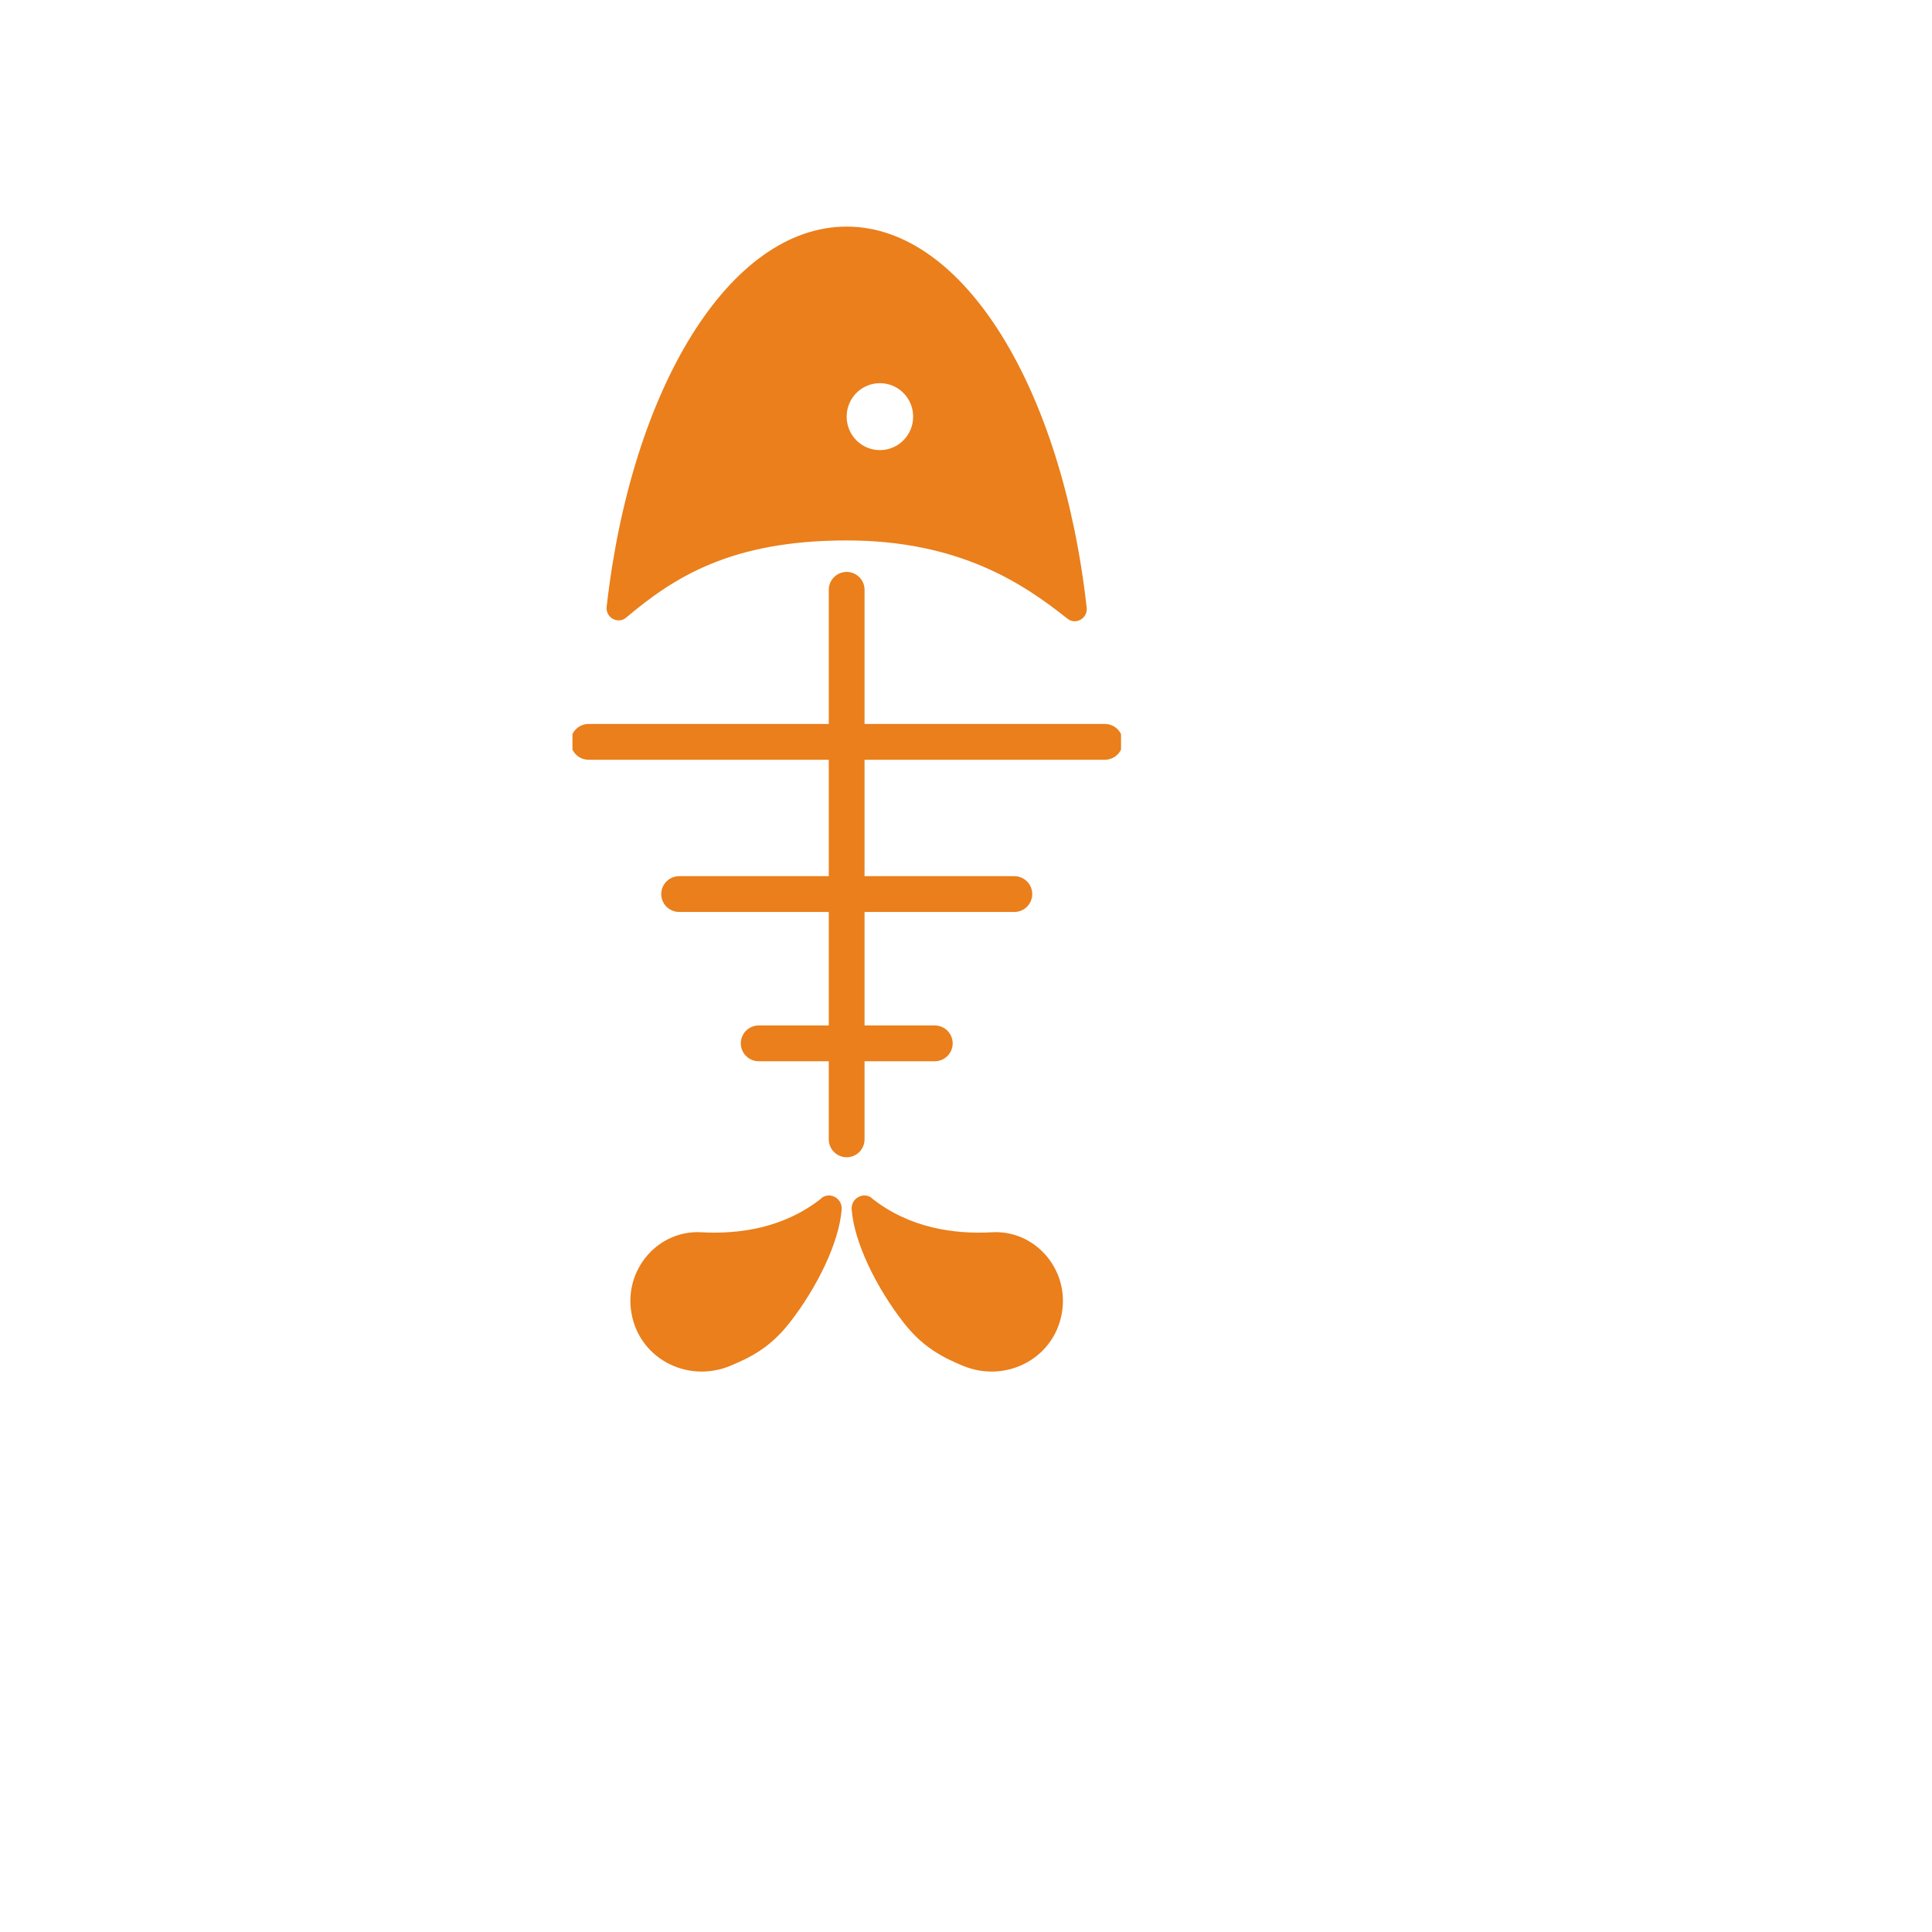 <svg width="162" height="162" viewBox="0 0 162 162" fill="none" xmlns="http://www.w3.org/2000/svg">
<g filter="url(#filter0_d_52_127)">
<circle cx="71" cy="67" r="67" fill="white"/>
</g>
<g clip-path="url(#clip0_52_127)">
<path d="M92.647 62.205L49.353 62.205" stroke="#EA7F1B" stroke-width="3" stroke-linecap="round" stroke-linejoin="round"/>
<path d="M85.054 74.968L56.946 74.968" stroke="#EA7F1B" stroke-width="3" stroke-linecap="round" stroke-linejoin="round"/>
<path d="M78.382 87.486L63.617 87.486" stroke="#EA7F1B" stroke-width="3" stroke-linecap="round" stroke-linejoin="round"/>
<path d="M68.868 100.467C69.586 99.894 70.641 100.48 70.574 101.406C70.371 104.171 68.503 107.985 66.189 110.941C64.565 113.011 62.9 113.829 61.276 114.51C57.555 116.076 53.373 113.801 52.899 109.77C52.48 106.255 55.294 103.123 58.813 103.327C61.993 103.504 65.742 102.973 68.896 100.467L68.868 100.467Z" fill="#EA7F1B"/>
<path d="M73.118 100.467C72.401 99.894 71.345 100.48 71.413 101.406C71.616 104.171 73.483 107.985 75.798 110.941C77.422 113.011 79.086 113.829 80.71 114.51C84.432 116.076 88.614 113.801 89.087 109.77C89.507 106.255 86.692 103.123 83.173 103.327C79.993 103.504 76.244 102.973 73.091 100.467L73.118 100.467Z" fill="#EA7F1B"/>
<path d="M70.993 45.316C80.467 45.316 85.866 48.98 89.493 51.867C90.197 52.439 91.226 51.854 91.117 50.941C89.074 32.662 80.846 19 70.993 19C61.141 19 52.926 32.635 50.869 50.873C50.761 51.785 51.816 52.371 52.507 51.785C56.513 48.407 61.29 45.316 70.993 45.316ZM70.993 34.936C70.993 33.384 72.238 32.13 73.781 32.13C75.324 32.13 76.569 33.384 76.569 34.936C76.569 36.489 75.324 37.742 73.781 37.742C72.238 37.742 70.993 36.489 70.993 34.936Z" fill="#EA7F1B"/>
<path d="M70.993 95.536L70.993 49.456" stroke="#EA7F1B" stroke-width="3" stroke-linecap="round" stroke-linejoin="round"/>
</g>
<defs>
<filter id="filter0_d_52_127" x="0" y="0" width="162" height="162" filterUnits="userSpaceOnUse" color-interpolation-filters="sRGB">
<feFlood flood-opacity="0" result="BackgroundImageFix"/>
<feColorMatrix in="SourceAlpha" type="matrix" values="0 0 0 0 0 0 0 0 0 0 0 0 0 0 0 0 0 0 127 0" result="hardAlpha"/>
<feOffset dx="10" dy="14"/>
<feGaussianBlur stdDeviation="7"/>
<feComposite in2="hardAlpha" operator="out"/>
<feColorMatrix type="matrix" values="0 0 0 0 0 0 0 0 0 0 0 0 0 0 0 0 0 0 0.1 0"/>
<feBlend mode="normal" in2="BackgroundImageFix" result="effect1_dropShadow_52_127"/>
<feBlend mode="normal" in="SourceGraphic" in2="effect1_dropShadow_52_127" result="shape"/>
</filter>
<clipPath id="clip0_52_127">
<rect width="96" height="46" fill="white" transform="translate(94 19) rotate(90)"/>
</clipPath>
</defs>
</svg>
